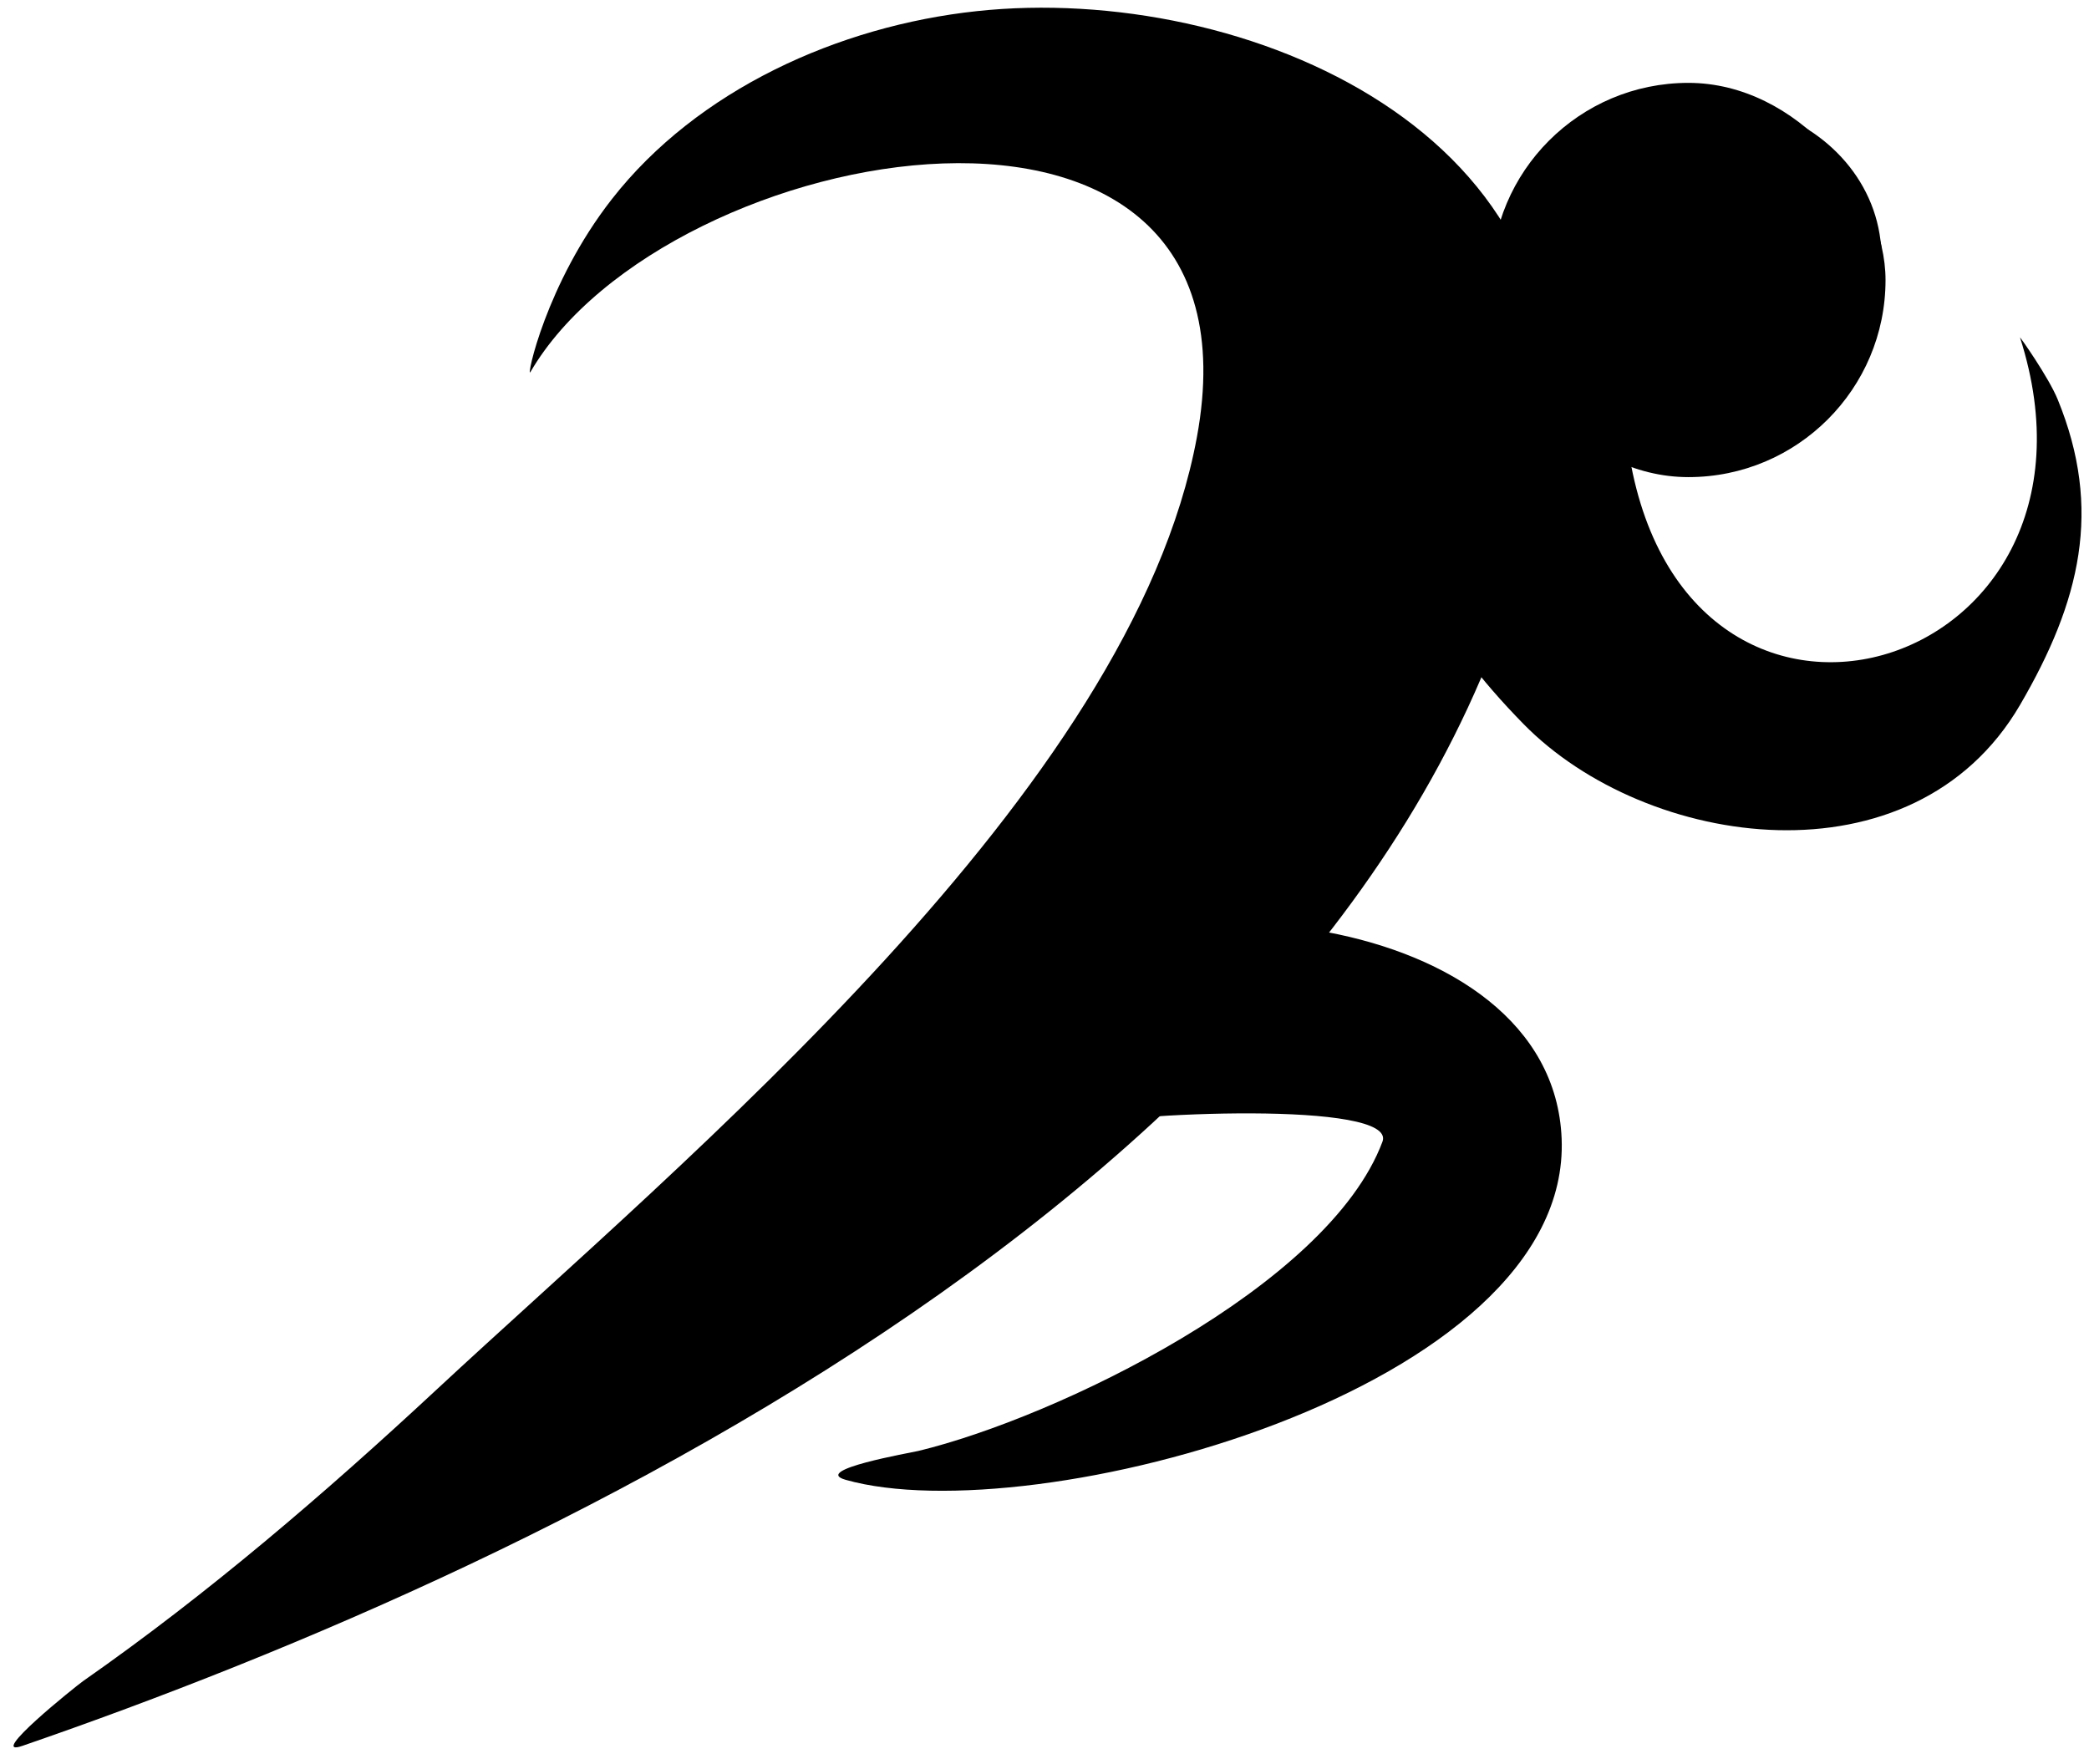 <svg width="90" height="76" viewBox="0 0 90 76" fill="none" xmlns="http://www.w3.org/2000/svg">
<path d="M45.953 48.551C42.656 49.383 40.086 45.281 42.735 42.873C48.843 37.322 66.885 39.108 67.28 49.058C67.712 59.908 44.465 66.029 36.433 63.753C34.938 63.329 39.222 62.592 39.564 62.509C45.482 61.083 57.218 55.444 59.56 49.187C60.229 47.401 48.416 47.929 45.953 48.551Z" fill="black"/>
<path d="M0.96 75.216C-0.62 75.76 3.271 72.64 3.587 72.419C8.984 68.648 14.003 64.334 18.821 59.855C29.498 49.929 48.76 34.059 51.566 18.831C54.813 1.214 28.721 5.944 22.851 16.029C22.661 16.355 23.5 12.238 26.365 8.574C30.042 3.872 36.121 1.12 42.081 0.48C53.612 -0.759 68.976 5.79 66.564 19.919C61.492 49.626 24.014 67.275 0.96 75.216Z" fill="black"/>
<path d="M87.029 14.541C87.01 14.481 88.258 16.246 88.652 17.21C90.589 21.943 89.632 25.907 87.029 30.369C82.43 38.254 70.931 36.597 65.633 31.187C57.928 23.317 60.114 18.731 66.145 9.181C71.139 1.273 80.023 4.318 80.977 10.08C82.585 19.794 71.411 20.688 70.099 18.961C72.18 34.904 91.719 29.186 87.029 14.541Z" fill="black"/>
<rect x="64.249" y="3.57" width="16.985" height="16.985" rx="8.493" fill="black"/>
</svg>
